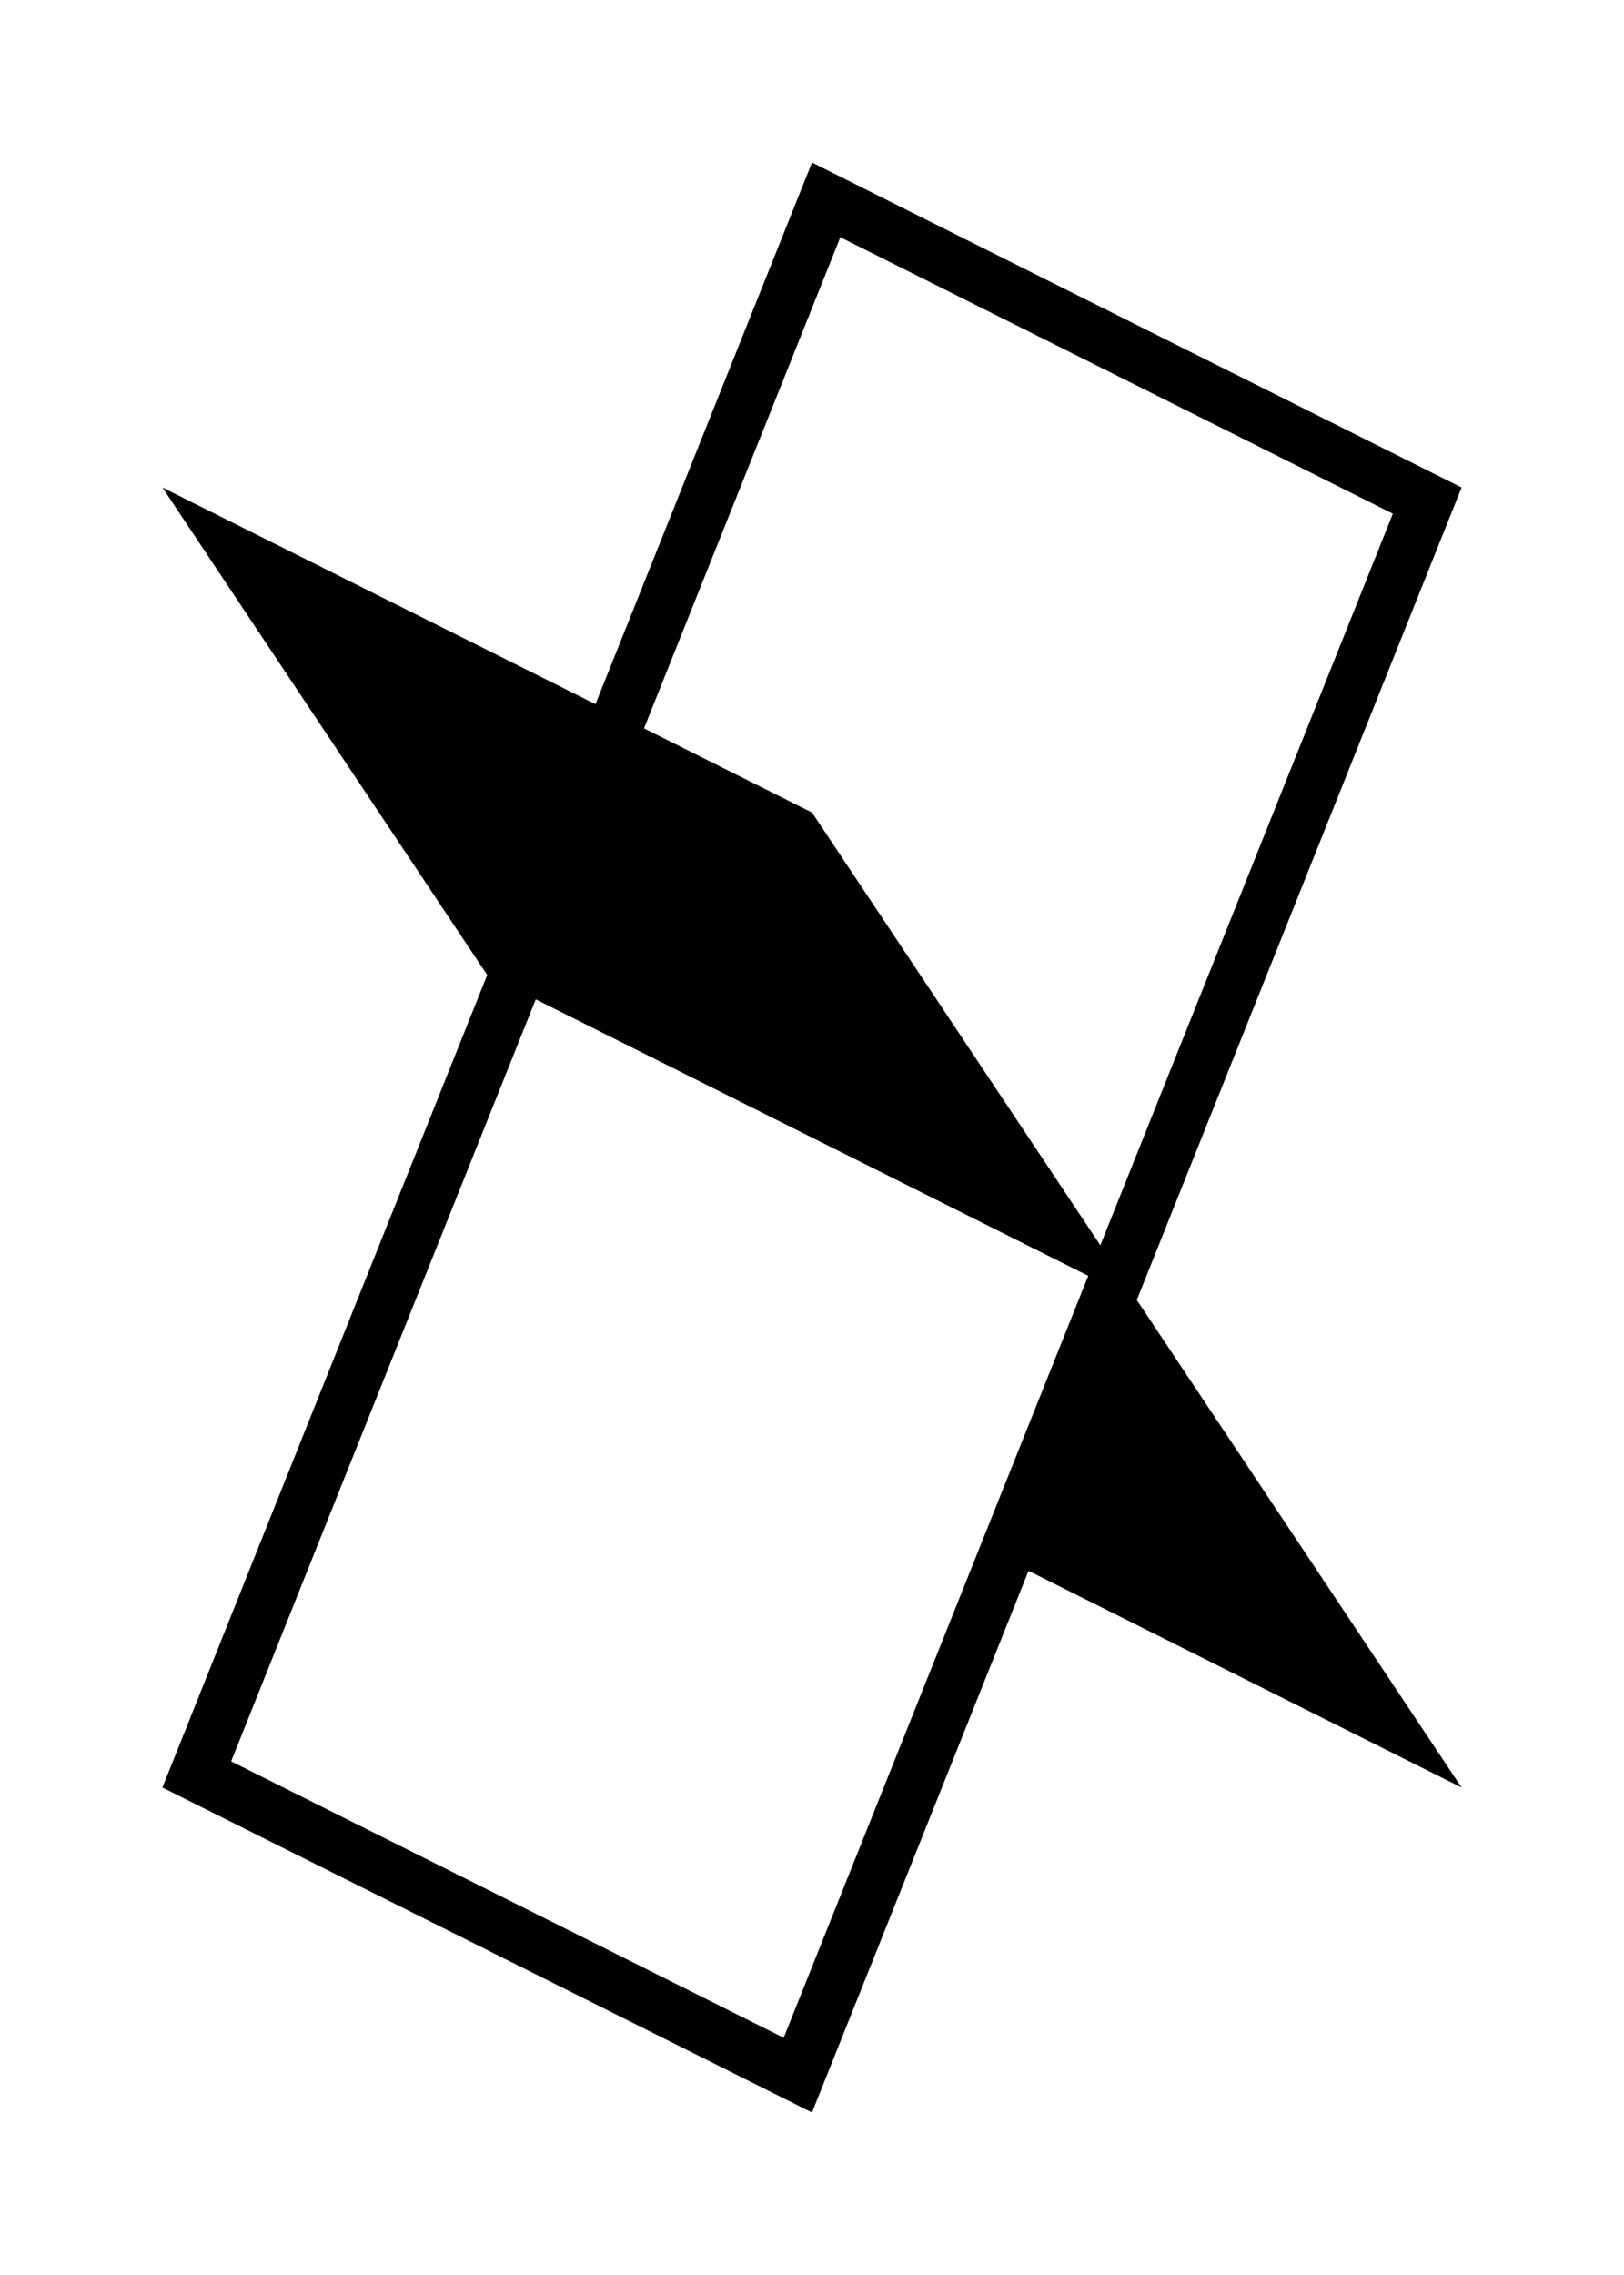 <?xml version="1.0" encoding="utf-8"?>
<!-- Generator: Adobe Illustrator 16.0.0, SVG Export Plug-In . SVG Version: 6.00 Build 0)  -->
<!DOCTYPE svg PUBLIC "-//W3C//DTD SVG 1.1//EN" "http://www.w3.org/Graphics/SVG/1.1/DTD/svg11.dtd">
<svg version="1.1" xmlns="http://www.w3.org/2000/svg" xmlns:xlink="http://www.w3.org/1999/xlink" x="0px" y="0px" width="90px"
	 height="126px" viewBox="0 0 90 126" enable-background="new 0 0 90 126" xml:space="preserve">
<g id="BG">
</g>
<g id="Base">
</g>
<g id="Icons_1_">
</g>
<g id="Dark">
	<g>
		<path fill="#000101" d="M81,27L45,9L33,39L9,27l18,27L9,99l36,18l12-30l24,12L63,72L81,27z M43.43,112.86L12.81,97.55l16.881-42.2
			L60.31,70.66L43.43,112.86z M45,45l-9.31-4.66L46.57,13.14l30.62,15.311L60.98,68.97L45,45z"/>
	</g>
</g>
<g id="Bright">
</g>
<g id="Plain_1_">
</g>
<g id="Icons">
</g>
</svg>
